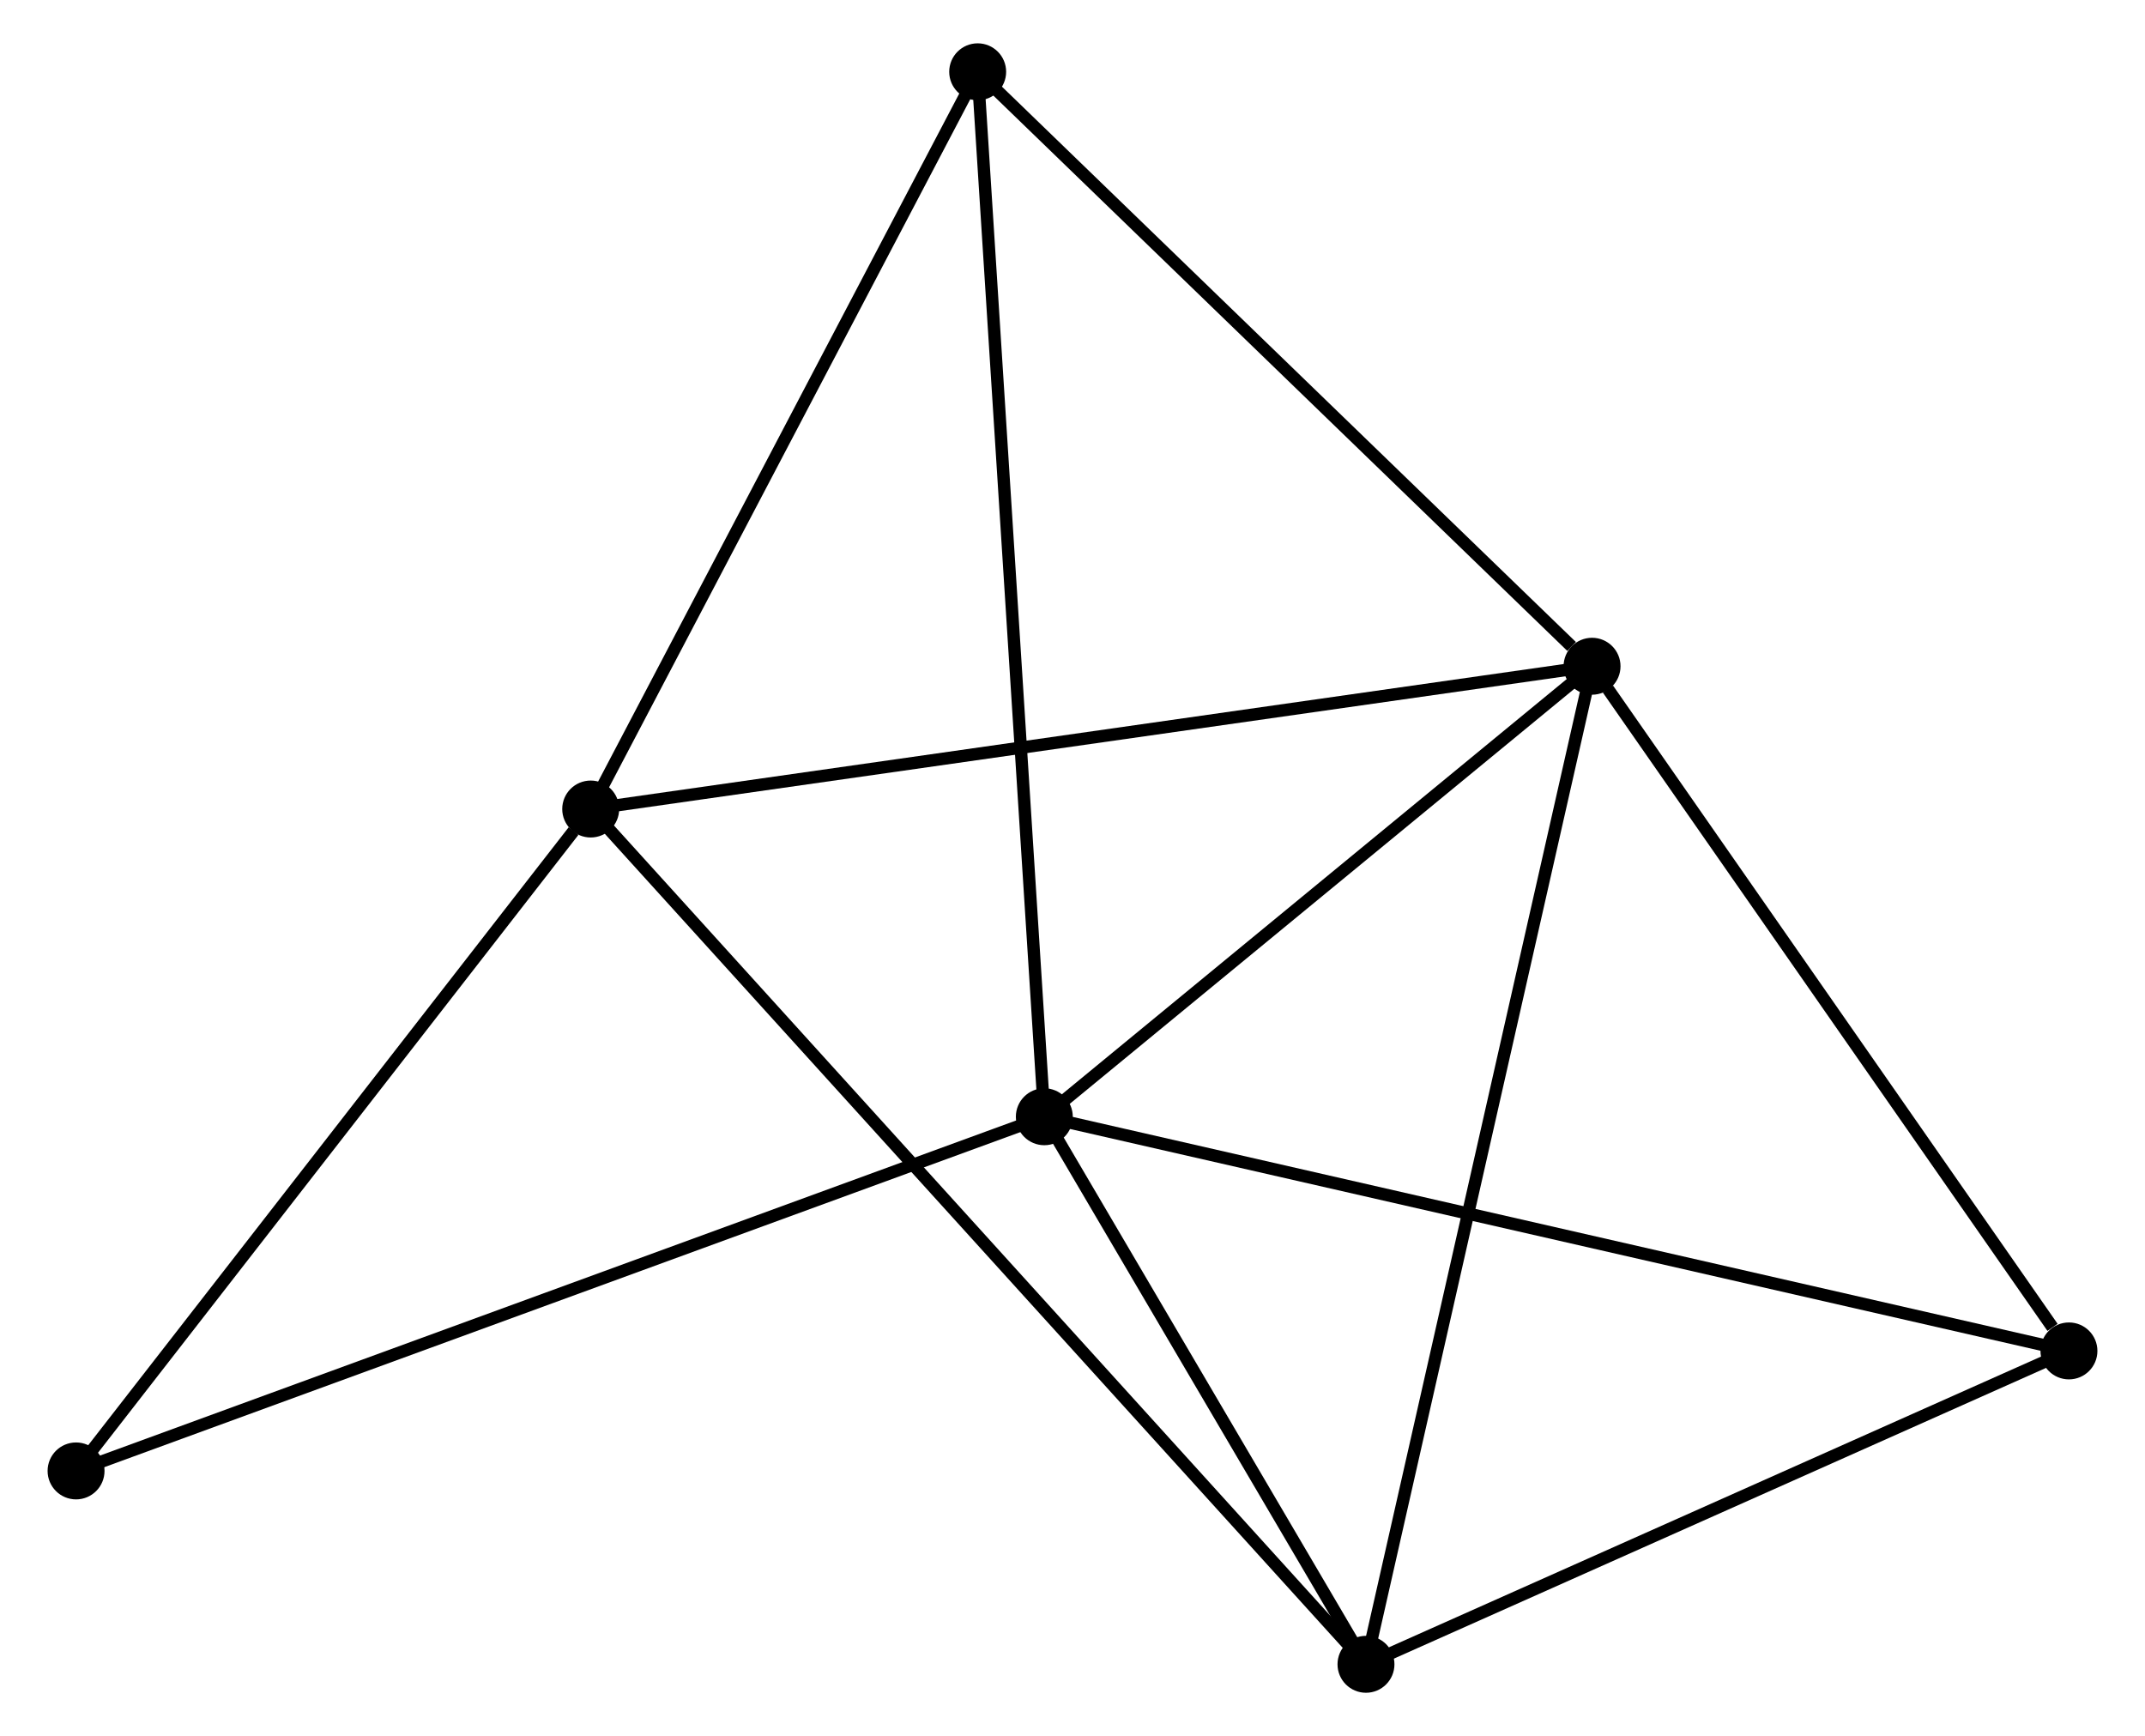 <?xml version="1.0" encoding="UTF-8" standalone="no"?>
<!DOCTYPE svg PUBLIC "-//W3C//DTD SVG 1.1//EN"
 "http://www.w3.org/Graphics/SVG/1.1/DTD/svg11.dtd">
<!-- Generated by graphviz version 2.36.0 (20140111.2315)
 -->
<!-- Title: %3 Pages: 1 -->
<svg width="173pt" height="140pt"
 viewBox="0.00 0.00 172.63 140.26" xmlns="http://www.w3.org/2000/svg" xmlns:xlink="http://www.w3.org/1999/xlink">
<g id="graph0" class="graph" transform="scale(1 1) rotate(0) translate(4 136.259)">
<title>%3</title>
<!-- 0 -->
<g id="node1" class="node"><title>0</title>
<ellipse fill="black" stroke="black" cx="80.038" cy="-46.037" rx="1.8" ry="1.8"/>
</g>
<!-- 1 -->
<g id="node2" class="node"><title>1</title>
<ellipse fill="black" stroke="black" cx="124.296" cy="-82.433" rx="1.8" ry="1.8"/>
</g>
<!-- 0&#45;&#45;1 -->
<g id="edge1" class="edge"><title>0&#45;&#45;1</title>
<path fill="none" stroke="black" d="M81.511,-47.248C88.23,-52.774 115.948,-75.568 122.772,-81.18"/>
</g>
<!-- 3 -->
<g id="node3" class="node"><title>3</title>
<ellipse fill="black" stroke="black" cx="106.029" cy="-1.8" rx="1.8" ry="1.8"/>
</g>
<!-- 0&#45;&#45;3 -->
<g id="edge2" class="edge"><title>0&#45;&#45;3</title>
<path fill="none" stroke="black" d="M81.155,-44.136C85.43,-36.86 100.728,-10.823 104.946,-3.644"/>
</g>
<!-- 4 -->
<g id="node4" class="node"><title>4</title>
<ellipse fill="black" stroke="black" cx="162.83" cy="-27.118" rx="1.8" ry="1.8"/>
</g>
<!-- 0&#45;&#45;4 -->
<g id="edge3" class="edge"><title>0&#45;&#45;4</title>
<path fill="none" stroke="black" d="M82.085,-45.569C93.54,-42.952 149.588,-30.144 160.855,-27.57"/>
</g>
<!-- 5 -->
<g id="node5" class="node"><title>5</title>
<ellipse fill="black" stroke="black" cx="74.653" cy="-130.459" rx="1.8" ry="1.8"/>
</g>
<!-- 0&#45;&#45;5 -->
<g id="edge4" class="edge"><title>0&#45;&#45;5</title>
<path fill="none" stroke="black" d="M79.905,-48.124C79.16,-59.804 75.514,-116.957 74.781,-128.445"/>
</g>
<!-- 6 -->
<g id="node6" class="node"><title>6</title>
<ellipse fill="black" stroke="black" cx="1.8" cy="-17.423" rx="1.8" ry="1.8"/>
</g>
<!-- 0&#45;&#45;6 -->
<g id="edge5" class="edge"><title>0&#45;&#45;6</title>
<path fill="none" stroke="black" d="M78.105,-45.33C67.28,-41.371 14.314,-22 3.666,-18.106"/>
</g>
<!-- 1&#45;&#45;3 -->
<g id="edge7" class="edge"><title>1&#45;&#45;3</title>
<path fill="none" stroke="black" d="M123.844,-80.44C121.317,-69.284 108.951,-14.697 106.465,-3.724"/>
</g>
<!-- 1&#45;&#45;4 -->
<g id="edge8" class="edge"><title>1&#45;&#45;4</title>
<path fill="none" stroke="black" d="M125.578,-80.593C131.428,-72.195 155.562,-37.552 161.504,-29.022"/>
</g>
<!-- 1&#45;&#45;5 -->
<g id="edge9" class="edge"><title>1&#45;&#45;5</title>
<path fill="none" stroke="black" d="M122.644,-84.031C114.972,-91.453 82.898,-122.482 75.974,-129.181"/>
</g>
<!-- 2 -->
<g id="node7" class="node"><title>2</title>
<ellipse fill="black" stroke="black" cx="43.384" cy="-70.898" rx="1.8" ry="1.8"/>
</g>
<!-- 1&#45;&#45;2 -->
<g id="edge6" class="edge"><title>1&#45;&#45;2</title>
<path fill="none" stroke="black" d="M122.296,-82.148C111.101,-80.552 56.325,-72.743 45.314,-71.173"/>
</g>
<!-- 3&#45;&#45;4 -->
<g id="edge13" class="edge"><title>3&#45;&#45;4</title>
<path fill="none" stroke="black" d="M107.919,-2.642C116.543,-6.486 152.116,-22.343 160.875,-26.247"/>
</g>
<!-- 2&#45;&#45;3 -->
<g id="edge10" class="edge"><title>2&#45;&#45;3</title>
<path fill="none" stroke="black" d="M44.692,-69.455C52.845,-60.462 96.596,-12.205 104.728,-3.235"/>
</g>
<!-- 2&#45;&#45;5 -->
<g id="edge11" class="edge"><title>2&#45;&#45;5</title>
<path fill="none" stroke="black" d="M44.286,-72.617C48.852,-81.314 69.372,-120.401 73.806,-128.847"/>
</g>
<!-- 2&#45;&#45;6 -->
<g id="edge12" class="edge"><title>2&#45;&#45;6</title>
<path fill="none" stroke="black" d="M42,-69.119C35.574,-60.855 8.707,-26.306 2.907,-18.847"/>
</g>
</g>
</svg>
